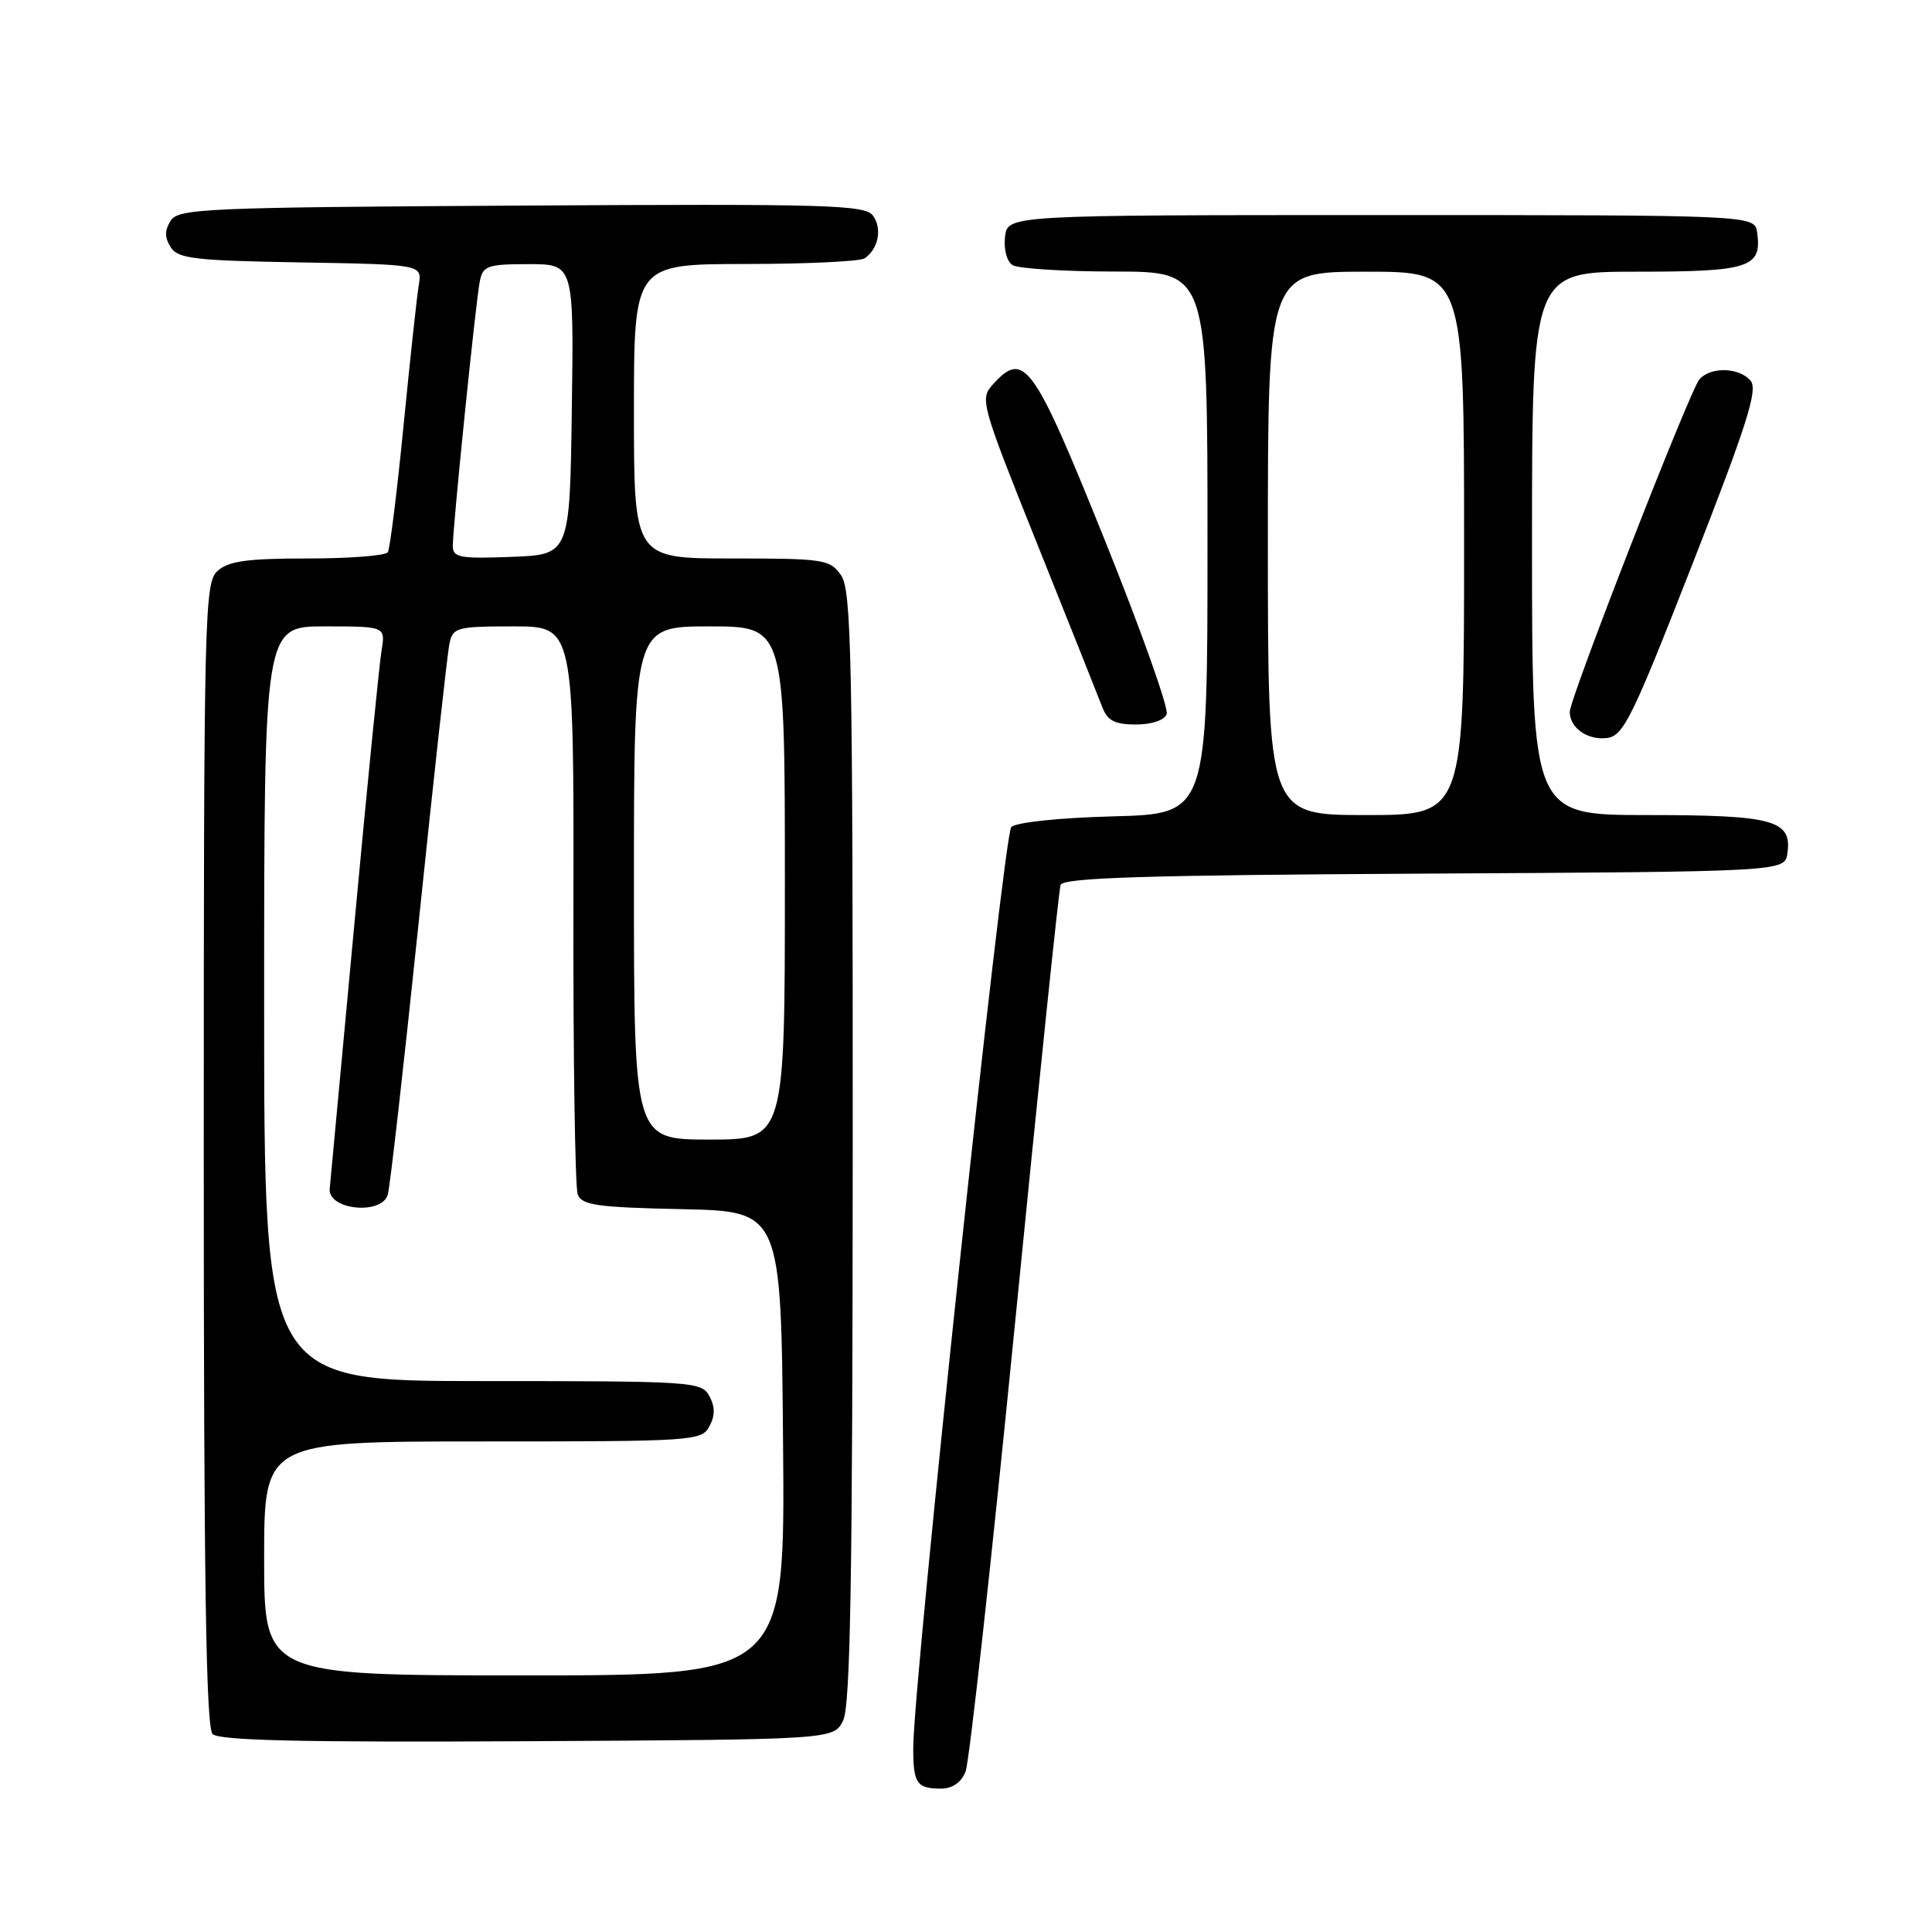 <?xml version="1.0" encoding="UTF-8" standalone="no"?>
<!DOCTYPE svg PUBLIC "-//W3C//DTD SVG 1.1//EN" "http://www.w3.org/Graphics/SVG/1.1/DTD/svg11.dtd" >
<svg xmlns="http://www.w3.org/2000/svg" xmlns:xlink="http://www.w3.org/1999/xlink" version="1.1" viewBox="0 0 256 256">
 <g >
 <path fill="currentColor"
d=" M 127.94 234.75 C 128.44 233.51 131.38 206.85 134.48 175.50 C 137.58 144.15 140.30 117.94 140.53 117.26 C 140.84 116.30 151.76 115.96 188.71 115.76 C 236.50 115.50 236.50 115.50 236.84 113.06 C 237.46 108.67 235.02 108.00 218.31 108.00 C 203.00 108.00 203.00 108.00 203.00 72.00 C 203.00 36.00 203.00 36.00 216.88 36.00 C 231.82 36.00 233.49 35.46 232.83 30.81 C 232.50 28.50 232.50 28.50 183.00 28.50 C 133.50 28.50 133.50 28.50 133.17 31.39 C 132.98 33.03 133.41 34.65 134.17 35.13 C 134.90 35.59 141.01 35.98 147.75 35.98 C 160.00 36.00 160.00 36.00 160.00 71.92 C 160.00 107.84 160.00 107.84 147.55 108.17 C 140.31 108.36 134.64 108.96 134.00 109.59 C 132.97 110.63 121.03 222.76 121.01 231.58 C 121.00 236.31 121.47 237.00 124.69 237.00 C 126.20 237.00 127.37 236.19 127.94 234.75 Z  M 111.71 228.00 C 112.69 226.05 112.97 209.25 112.99 151.97 C 113.00 87.03 112.82 78.19 111.44 76.22 C 109.97 74.12 109.18 74.00 96.94 74.00 C 84.00 74.00 84.00 74.00 84.00 54.50 C 84.00 35.00 84.00 35.00 98.75 34.98 C 106.86 34.98 113.98 34.64 114.57 34.23 C 116.39 32.99 116.92 30.28 115.68 28.58 C 114.62 27.14 109.87 27.00 69.11 27.24 C 27.13 27.48 23.63 27.63 22.61 29.25 C 21.81 30.53 21.81 31.47 22.61 32.75 C 23.58 34.28 25.75 34.53 39.83 34.77 C 55.94 35.05 55.94 35.05 55.49 37.77 C 55.24 39.27 54.33 47.67 53.47 56.42 C 52.61 65.18 51.67 72.72 51.39 73.17 C 51.11 73.63 46.33 74.00 40.77 74.00 C 32.76 74.00 30.28 74.34 28.83 75.65 C 27.09 77.23 27.00 80.94 27.00 152.95 C 27.00 209.34 27.30 228.90 28.17 229.77 C 29.03 230.63 40.03 230.88 69.89 230.72 C 110.44 230.50 110.44 230.50 111.71 228.00 Z  M 224.27 74.71 C 231.49 56.25 232.95 51.65 231.97 50.46 C 230.46 48.65 226.61 48.56 225.16 50.30 C 223.85 51.89 208.00 92.54 208.00 94.33 C 208.00 96.45 210.35 98.10 212.92 97.79 C 215.11 97.53 216.25 95.21 224.27 74.71 Z  M 154.59 94.62 C 154.88 93.86 151.16 83.40 146.31 71.37 C 136.93 48.08 135.69 46.37 131.58 50.92 C 129.81 52.87 129.96 53.42 137.49 72.21 C 141.74 82.82 145.61 92.51 146.08 93.75 C 146.76 95.50 147.74 96.00 150.51 96.00 C 152.61 96.00 154.28 95.44 154.59 94.62 Z  M 168.00 72.00 C 168.00 36.00 168.00 36.00 181.00 36.00 C 194.00 36.00 194.00 36.00 194.00 72.00 C 194.00 108.00 194.00 108.00 181.00 108.00 C 168.00 108.00 168.00 108.00 168.00 72.00 Z  M 35.00 206.50 C 35.00 191.00 35.00 191.00 63.96 191.00 C 91.91 191.00 92.97 190.93 94.00 189.00 C 94.76 187.58 94.76 186.42 94.00 185.00 C 92.97 183.07 91.91 183.00 63.96 183.00 C 35.00 183.00 35.00 183.00 35.00 133.00 C 35.00 83.00 35.00 83.00 43.05 83.00 C 51.09 83.00 51.09 83.00 50.55 86.25 C 50.26 88.04 48.63 104.35 46.95 122.50 C 45.26 140.65 43.80 156.40 43.69 157.50 C 43.42 160.31 50.54 161.06 51.38 158.31 C 51.68 157.31 53.53 140.97 55.50 122.00 C 57.47 103.03 59.29 86.49 59.56 85.25 C 60.01 83.14 60.55 83.00 68.04 83.00 C 76.04 83.00 76.04 83.00 75.98 119.80 C 75.94 140.04 76.20 157.35 76.55 158.27 C 77.10 159.70 79.14 159.98 90.35 160.22 C 103.50 160.50 103.50 160.50 103.76 191.25 C 104.03 222.00 104.03 222.00 69.51 222.00 C 35.00 222.00 35.00 222.00 35.00 206.50 Z  M 84.00 117.00 C 84.00 83.00 84.00 83.00 94.00 83.00 C 104.00 83.00 104.00 83.00 104.00 117.00 C 104.00 151.00 104.00 151.00 94.00 151.00 C 84.00 151.00 84.00 151.00 84.00 117.00 Z  M 60.00 72.34 C 60.00 69.73 63.05 39.85 63.58 37.25 C 63.99 35.22 64.62 35.00 70.04 35.00 C 76.04 35.00 76.04 35.00 75.77 54.25 C 75.50 73.50 75.50 73.50 67.75 73.79 C 60.93 74.05 60.00 73.88 60.00 72.34 Z "/>
</g>
</svg>